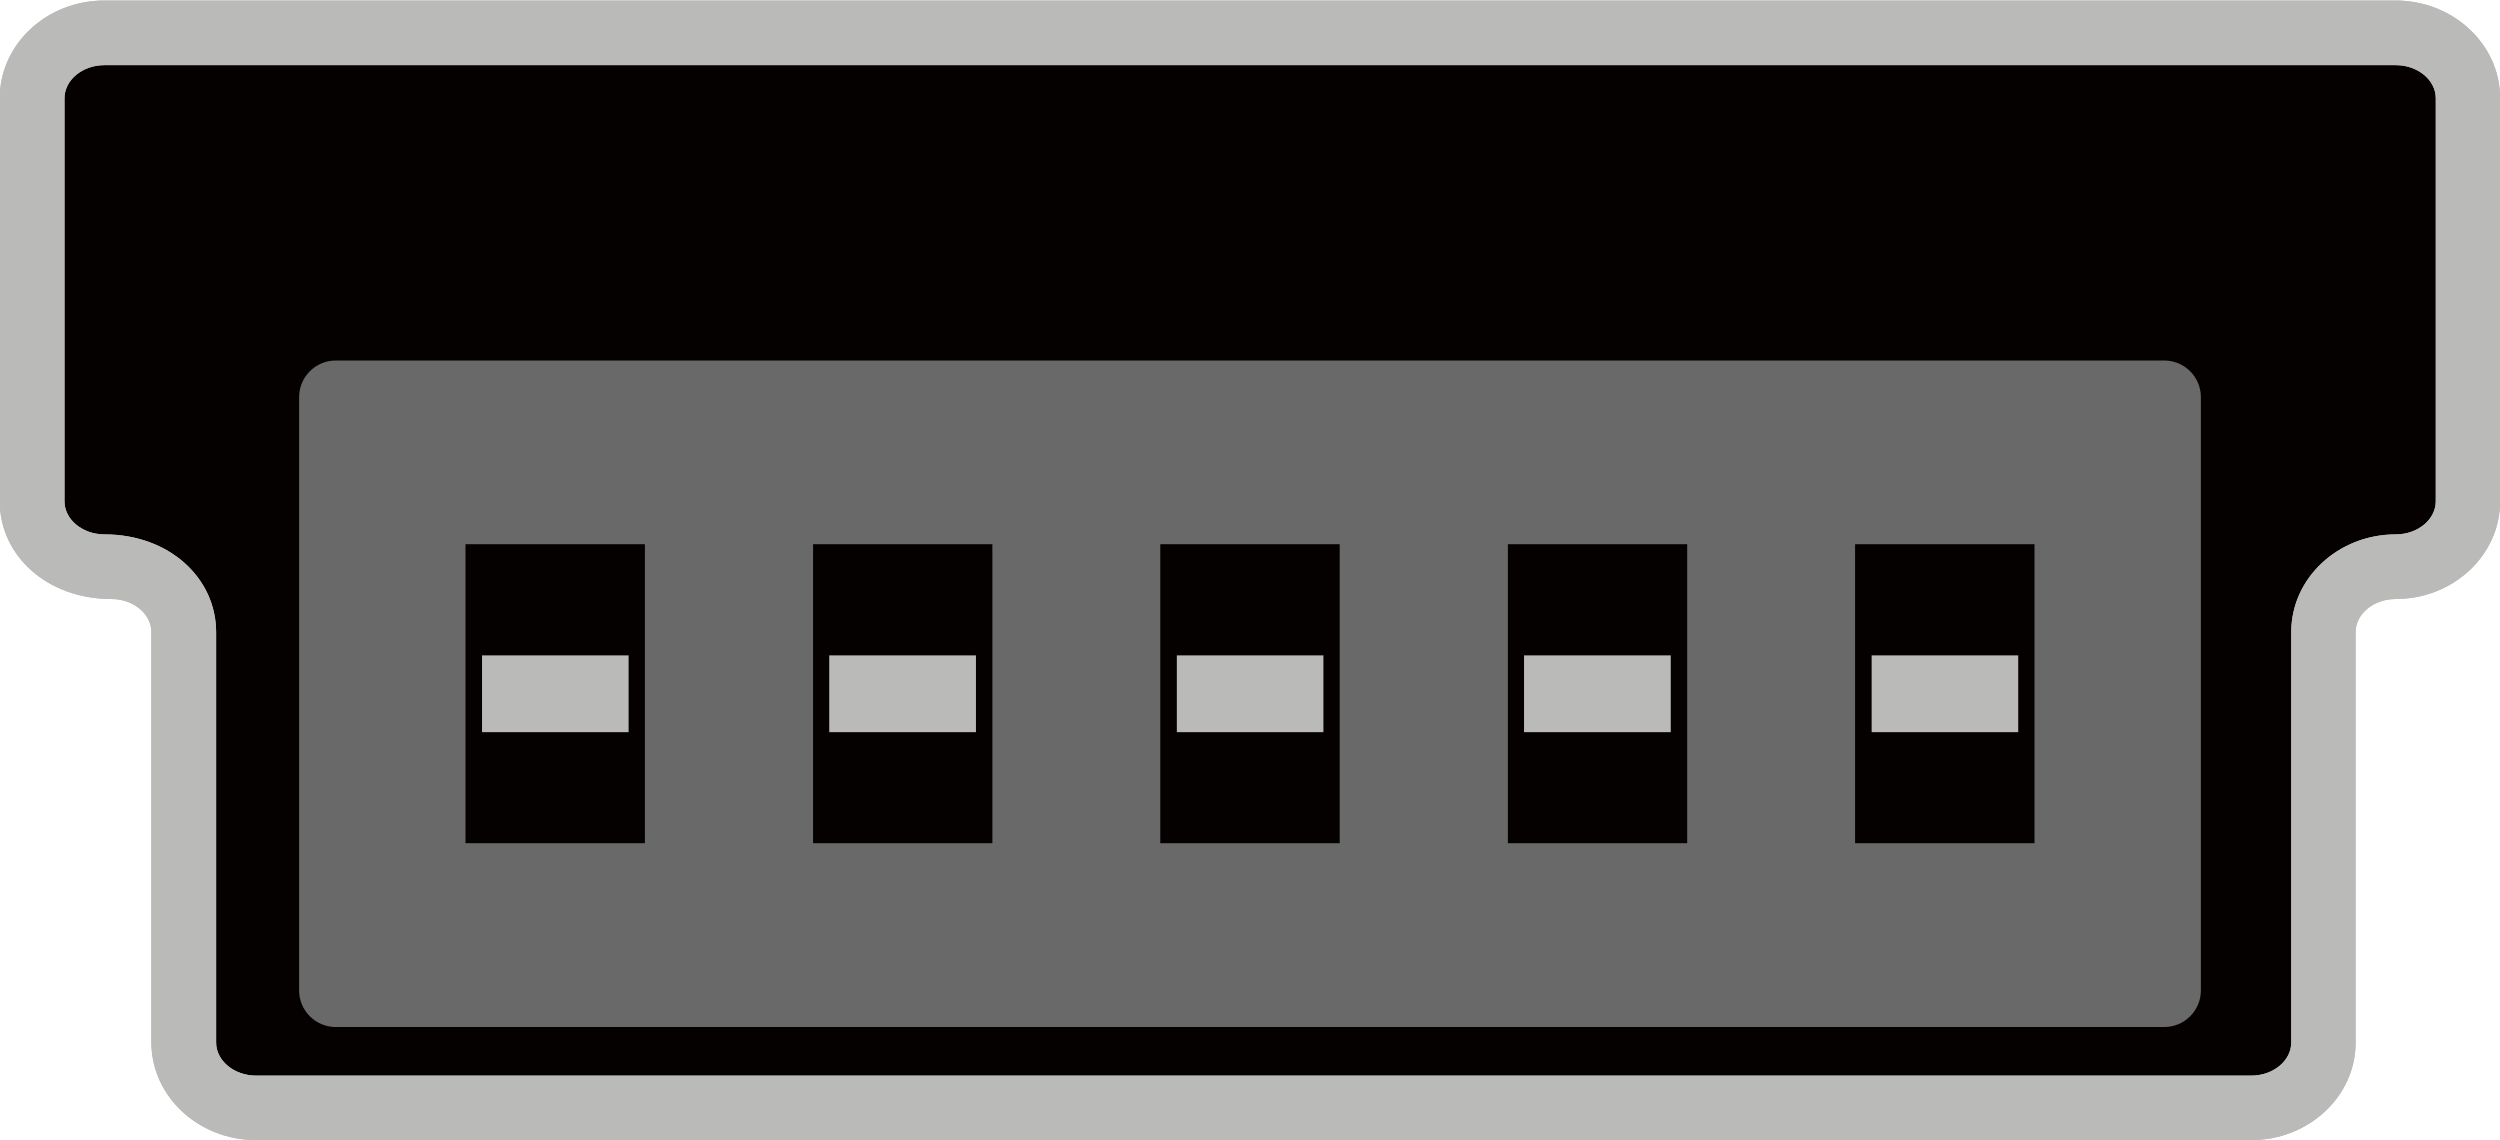 <?xml version="1.0" encoding="utf-8"?>
<!-- Generator: Adobe Illustrator 16.0.0, SVG Export Plug-In . SVG Version: 6.00 Build 0)  -->
<!DOCTYPE svg PUBLIC "-//W3C//DTD SVG 1.1//EN" "http://www.w3.org/Graphics/SVG/1.1/DTD/svg11.dtd">
<svg version="1.1" id="图层_1" xmlns="http://www.w3.org/2000/svg" xmlns:xlink="http://www.w3.org/1999/xlink" x="0px" y="0px"
	 width="19.34px" height="8.82px" viewBox="0 0 19.34 8.82" enable-background="new 0 0 19.34 8.82" xml:space="preserve">
<g>
	<path fill="#050101" d="M18.532,0.254H0.808c-0.309,0-0.559,0.227-0.559,0.506v3.118c0,0.279,0.25,0.506,0.559,0.506h0.056
		c0.309,0,0.559,0.227,0.559,0.506v3.175c0,0.279,0.251,0.506,0.56,0.506h15.433c0.31,0,0.56-0.227,0.56-0.506V4.89
		c0-0.279,0.25-0.506,0.559-0.506s0.559-0.227,0.559-0.506V0.76C19.091,0.48,18.841,0.254,18.532,0.254"/>
</g>
<g>
	<path fill="#BABAB9" d="M17.414,8.82H1.981c-0.446,0-0.81-0.339-0.81-0.756V4.89c0-0.141-0.139-0.256-0.309-0.256
		c-0.502,0-0.864-0.339-0.864-0.756V0.76c0-0.417,0.362-0.756,0.809-0.756h17.725c0.446,0,0.809,0.339,0.809,0.756v3.118
		c0,0.417-0.362,0.756-0.809,0.756c-0.17,0-0.309,0.115-0.309,0.256v3.175C18.224,8.481,17.86,8.82,17.414,8.82z M0.808,0.504
		c-0.17,0-0.309,0.115-0.309,0.256v3.118c0,0.141,0.139,0.256,0.309,0.256c0.502,0,0.864,0.339,0.864,0.756v3.175
		c0,0.141,0.139,0.256,0.31,0.256h15.433c0.171,0,0.31-0.115,0.31-0.256V4.89c0-0.417,0.362-0.756,0.809-0.756
		c0.17,0,0.309-0.115,0.309-0.256V0.76c0-0.141-0.139-0.256-0.309-0.256H0.808z"/>
</g>
<g>
	<path fill="#BABAB9" d="M17.414,8.82H1.981c-0.446,0-0.81-0.339-0.81-0.756V4.89c0-0.141-0.139-0.256-0.309-0.256
		c-0.502,0-0.864-0.339-0.864-0.756V0.76c0-0.417,0.362-0.756,0.809-0.756h17.725c0.446,0,0.809,0.339,0.809,0.756v3.118
		c0,0.417-0.362,0.756-0.809,0.756c-0.17,0-0.309,0.115-0.309,0.256v3.175C18.224,8.481,17.86,8.82,17.414,8.82z M0.808,0.504
		c-0.17,0-0.309,0.115-0.309,0.256v3.118c0,0.141,0.139,0.256,0.309,0.256c0.502,0,0.864,0.339,0.864,0.756v3.175
		c0,0.141,0.139,0.256,0.31,0.256h15.433c0.171,0,0.31-0.115,0.31-0.256V4.89c0-0.417,0.362-0.756,0.809-0.756
		c0.17,0,0.309-0.115,0.309-0.256V0.76c0-0.141-0.139-0.256-0.309-0.256H0.808z"/>
</g>
<g>
	<path fill="#696969" d="M16.743,7.945H2.597c-0.156,0-0.283-0.127-0.283-0.283v-4.59c0-0.156,0.127-0.283,0.283-0.283h14.146
		c0.156,0,0.283,0.127,0.283,0.283v4.59C17.026,7.818,16.899,7.945,16.743,7.945"/>
</g>
<g>
	<rect x="3.601" y="4.21" fill="#050101" width="1.388" height="2.313"/>
</g>
<g>
	<rect x="6.29" y="4.21" fill="#050101" width="1.387" height="2.313"/>
</g>
<g>
	<rect x="8.976" y="4.21" fill="#050101" width="1.388" height="2.313"/>
</g>
<g>
	<rect x="11.665" y="4.21" fill="#050101" width="1.387" height="2.313"/>
</g>
<g>
	<rect x="14.351" y="4.21" fill="#050101" width="1.388" height="2.313"/>
</g>
<g>
	<rect x="3.729" y="5.07" fill="#BABAB9" width="1.134" height="0.594"/>
</g>
<g>
	<rect x="6.415" y="5.07" fill="#BABAB9" width="1.135" height="0.594"/>
</g>
<g>
	<rect x="9.104" y="5.07" fill="#BABAB9" width="1.134" height="0.594"/>
</g>
<g>
	<rect x="11.79" y="5.07" fill="#BABAB9" width="1.135" height="0.594"/>
</g>
<g>
	<rect x="14.479" y="5.07" fill="#BABAB9" width="1.134" height="0.594"/>
</g>
</svg>
